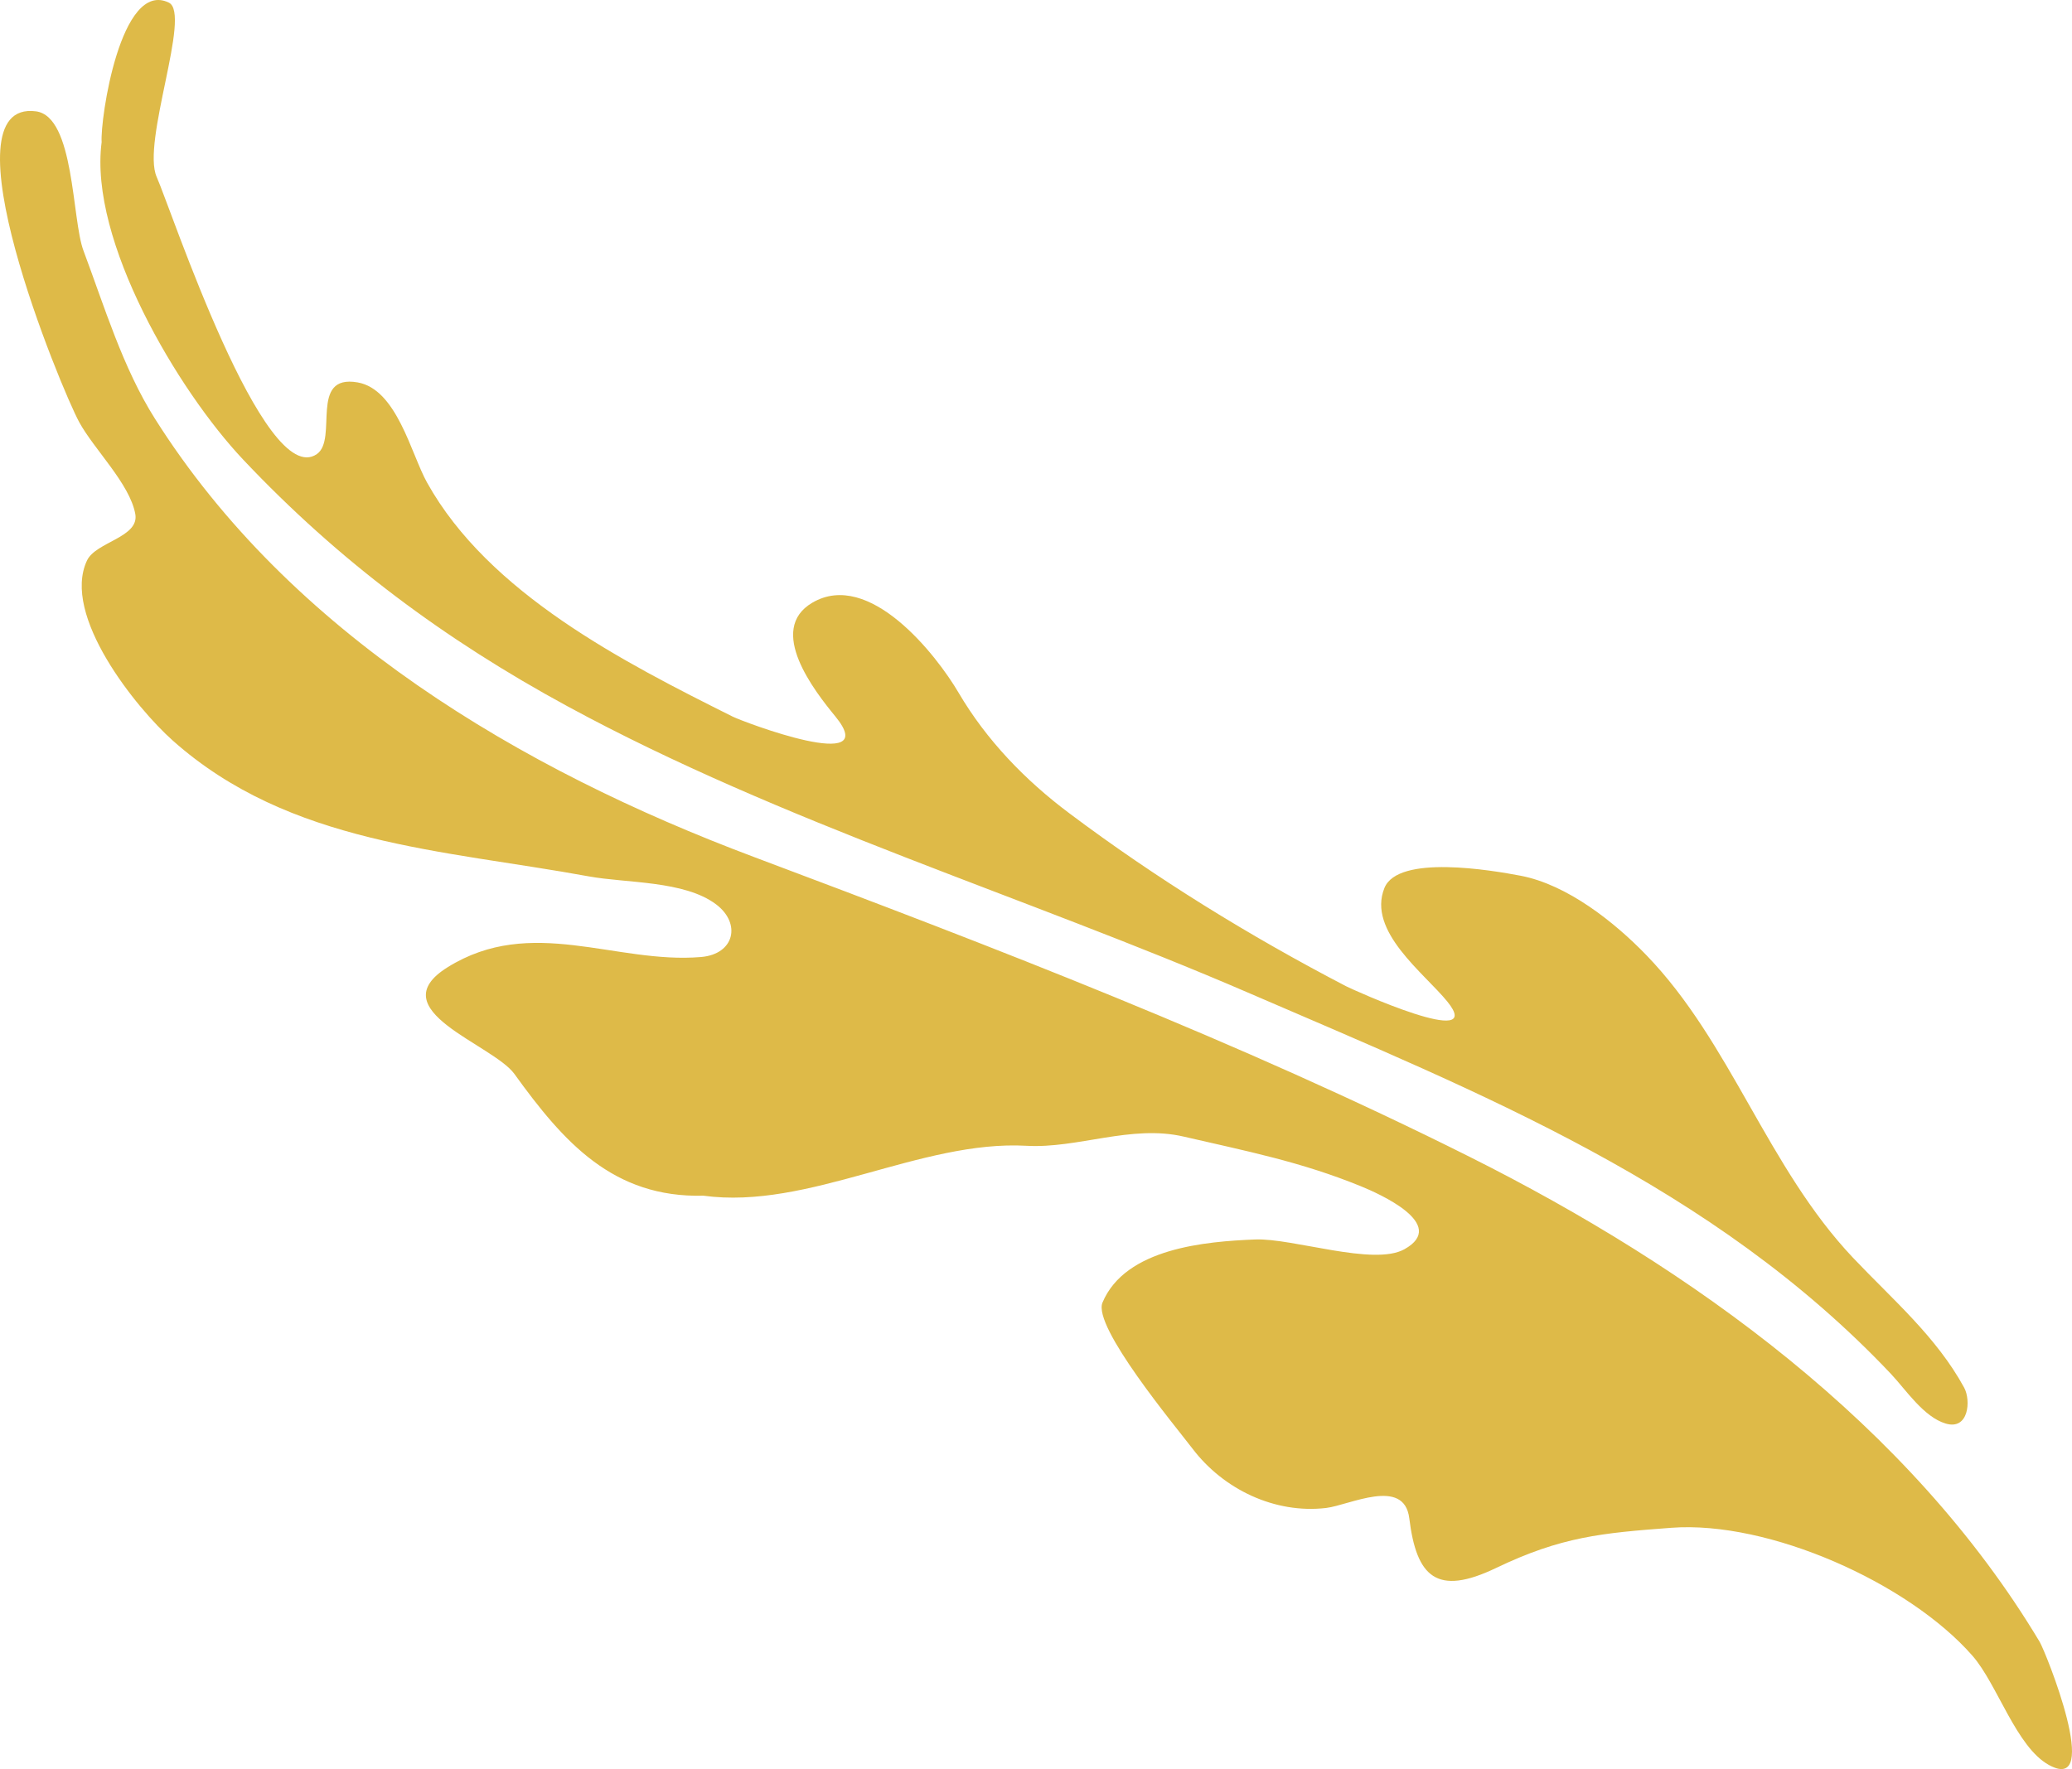 <svg version="1.1" id="图层_1" x="0px" y="0px" width="65.582px" height="56.008px" viewBox="0 0 65.582 56.008" enable-background="new 0 0 65.582 56.008" xml:space="preserve" xmlns="http://www.w3.org/2000/svg" xmlns:xlink="http://www.w3.org/1999/xlink" xmlns:xml="http://www.w3.org/XML/1998/namespace">
  <path fill="#DEBA48" d="M4.282,16.271c0.137,0.744-1.25,0.883-1.528,1.474c-0.819,1.736,1.564,4.678,2.714,5.701
	c3.702,3.296,8.557,3.454,13.166,4.3c1.187,0.218,3.025,0.129,4.03,0.885c0.805,0.606,0.583,1.578-0.473,1.668
	c-2.702,0.229-5.371-1.331-8.025,0.325c-2.168,1.354,1.434,2.434,2.117,3.379c1.56,2.164,3.125,3.925,5.982,3.853
	c3.329,0.454,6.87-1.769,10.229-1.58c1.619,0.091,3.307-0.677,4.968-0.292c1.993,0.461,3.714,0.797,5.62,1.576
	c0.531,0.218,2.787,1.203,1.368,1.992c-0.976,0.542-3.526-0.357-4.722-0.31c-1.547,0.062-4.109,0.268-4.833,1.999
	c-0.318,0.761,2.3,3.903,2.853,4.628c0.978,1.284,2.599,2.063,4.222,1.874c0.737-0.086,2.475-0.99,2.636,0.327
	c0.228,1.854,0.863,2.477,2.748,1.572c2.073-0.994,3.344-1.106,5.545-1.272c3.083-0.232,7.505,1.738,9.531,4.05
	c0.79,0.901,1.385,2.892,2.424,3.461c1.711,0.938-0.103-3.58-0.297-3.903c-4.113-6.866-10.999-11.824-18.033-15.349
	c-7.291-3.654-15.031-6.631-22.669-9.5c-7.388-2.774-14.666-7.087-18.95-13.872C3.885,11.643,3.307,9.71,2.641,7.933
	c-0.37-0.986-0.278-4.248-1.503-4.408c-2.992-0.389,0.797,8.792,1.369,9.84C2.974,14.223,4.105,15.313,4.282,16.271z M52.111,30.241
	c2.678,2.771,3.83,6.714,6.539,9.579c1.25,1.321,2.639,2.498,3.52,4.116c0.215,0.397,0.148,1.353-0.586,1.134
	c-0.697-0.207-1.264-1.075-1.729-1.568c-5.647-5.976-12.968-8.885-20.358-12.077c-7.094-3.063-14.739-5.373-21.534-9.063
	c-3.881-2.107-7.237-4.599-10.269-7.813C5.644,12.377,2.809,7.624,3.217,4.499c-0.05-0.712,0.6-5.158,2.127-4.416
	C6.07,0.436,4.47,4.507,4.96,5.604c0.448,1.006,3.4,9.943,5.071,8.771c0.674-0.474-0.258-2.536,1.287-2.268
	c1.245,0.217,1.692,2.262,2.197,3.168c1.956,3.517,6.24,5.696,9.675,7.413c0.338,0.168,4.77,1.847,3.249-0.007
	c-0.654-0.798-2.185-2.747-0.725-3.601c1.801-1.053,3.919,1.646,4.627,2.852c0.884,1.504,2.109,2.771,3.5,3.813
	c2.748,2.064,5.723,3.897,8.766,5.48c0.219,0.114,4.465,2.037,3.201,0.482c-0.732-0.899-2.541-2.226-1.989-3.593
	c0.431-1.069,3.396-0.563,4.317-0.387C49.609,28.011,51.095,29.189,52.111,30.241z" class="color c1"/>
</svg>